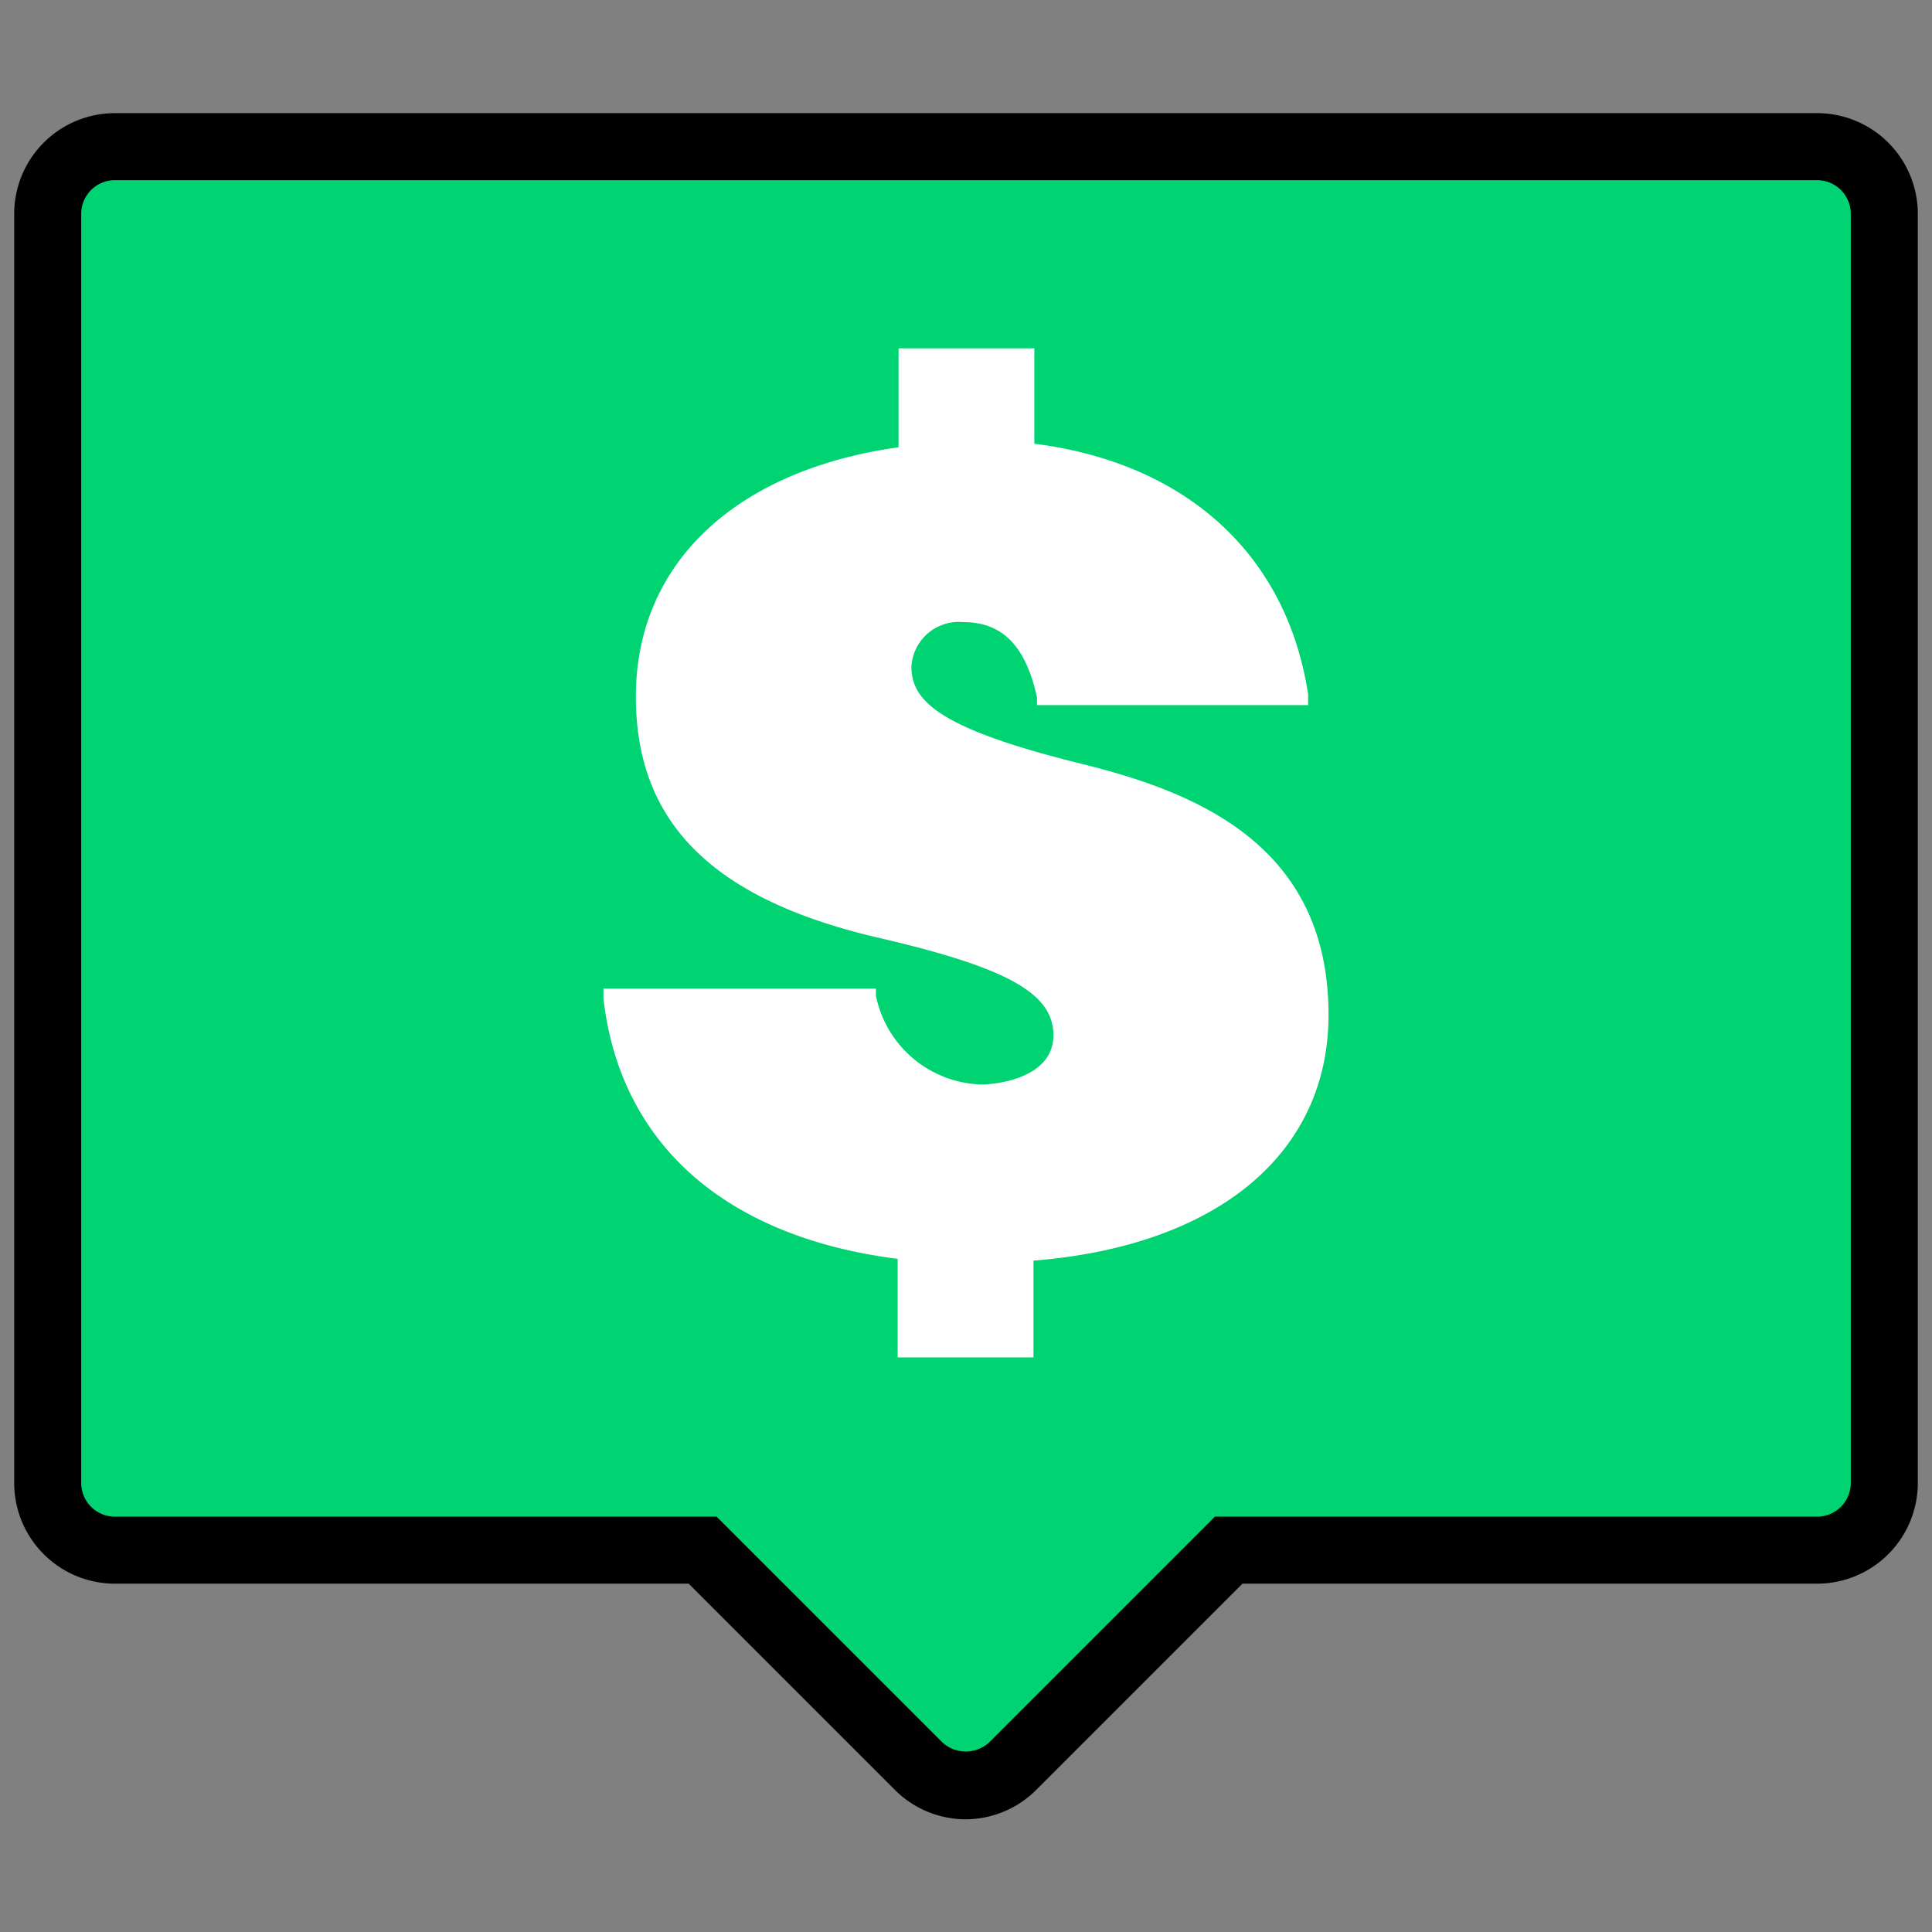 <svg xmlns="http://www.w3.org/2000/svg" width="43.54" height="43.54" viewBox="0 0 43.54 43.54"><rect x="0" y="0" width="43.54" height="43.54" fill="#808080" stroke="none"/><defs><style>.cls-1{fill:none;}.cls-2{fill:#00d472;}.cls-3{fill:#fff;}</style></defs><title>Asset 9</title><g id="Layer_2" data-name="Layer 2"><g id="Missions_Filter" data-name="Missions Filter"><rect class="cls-1" width="43.54" height="43.54"/><path class="cls-2" d="M40.95,3.3H2.59A1.51,1.51,0,0,0,1.08,4.82v28.6a1.51,1.51,0,0,0,1.51,1.51H15.84l4.86,4.86a1.51,1.51,0,0,0,2.14,0l4.86-4.86H40.95a1.51,1.51,0,0,0,1.51-1.51V4.82A1.52,1.52,0,0,0,40.95,3.3Z"/><path d="M21.77,41a2.26,2.26,0,0,1-1.61-.67l-4.64-4.64H2.59A2.27,2.27,0,0,1,.32,33.42V4.82A2.27,2.27,0,0,1,2.59,2.55H40.95a2.27,2.27,0,0,1,2.27,2.27v28.6a2.27,2.27,0,0,1-2.27,2.27H28l-4.64,4.64A2.26,2.26,0,0,1,21.77,41ZM2.59,4.06a.76.76,0,0,0-.76.76v28.6a.76.76,0,0,0,.76.76H16.15l5.08,5.08a.78.78,0,0,0,1.07,0l5.08-5.08H40.95a.76.76,0,0,0,.76-.76V4.82a.76.76,0,0,0-.76-.76Z"/><path class="cls-3" d="M29.94,22.87c0-3.8-2.94-5-5.5-5.64-3.26-.8-3.9-1.42-3.9-2.21a1.07,1.07,0,0,1,1.17-1c.88,0,1.41.54,1.66,1.7l0,.17h6.11l0-.24C29,12.48,26.71,10.43,23.31,10V7.85H20.25v2.23c-3.65.51-5.92,2.6-5.92,5.62,0,2.83,1.72,4.55,5.41,5.42,2.95.68,4,1.26,4,2.21s-1.24,1.11-1.63,1.11a2.5,2.5,0,0,1-2.37-2l0-.16H13.6l0,.23c.38,3.29,2.77,5.37,6.63,5.86v2.22h3.06V28.41C27.43,28.08,29.94,26,29.94,22.87Z"/></g></g></svg>
